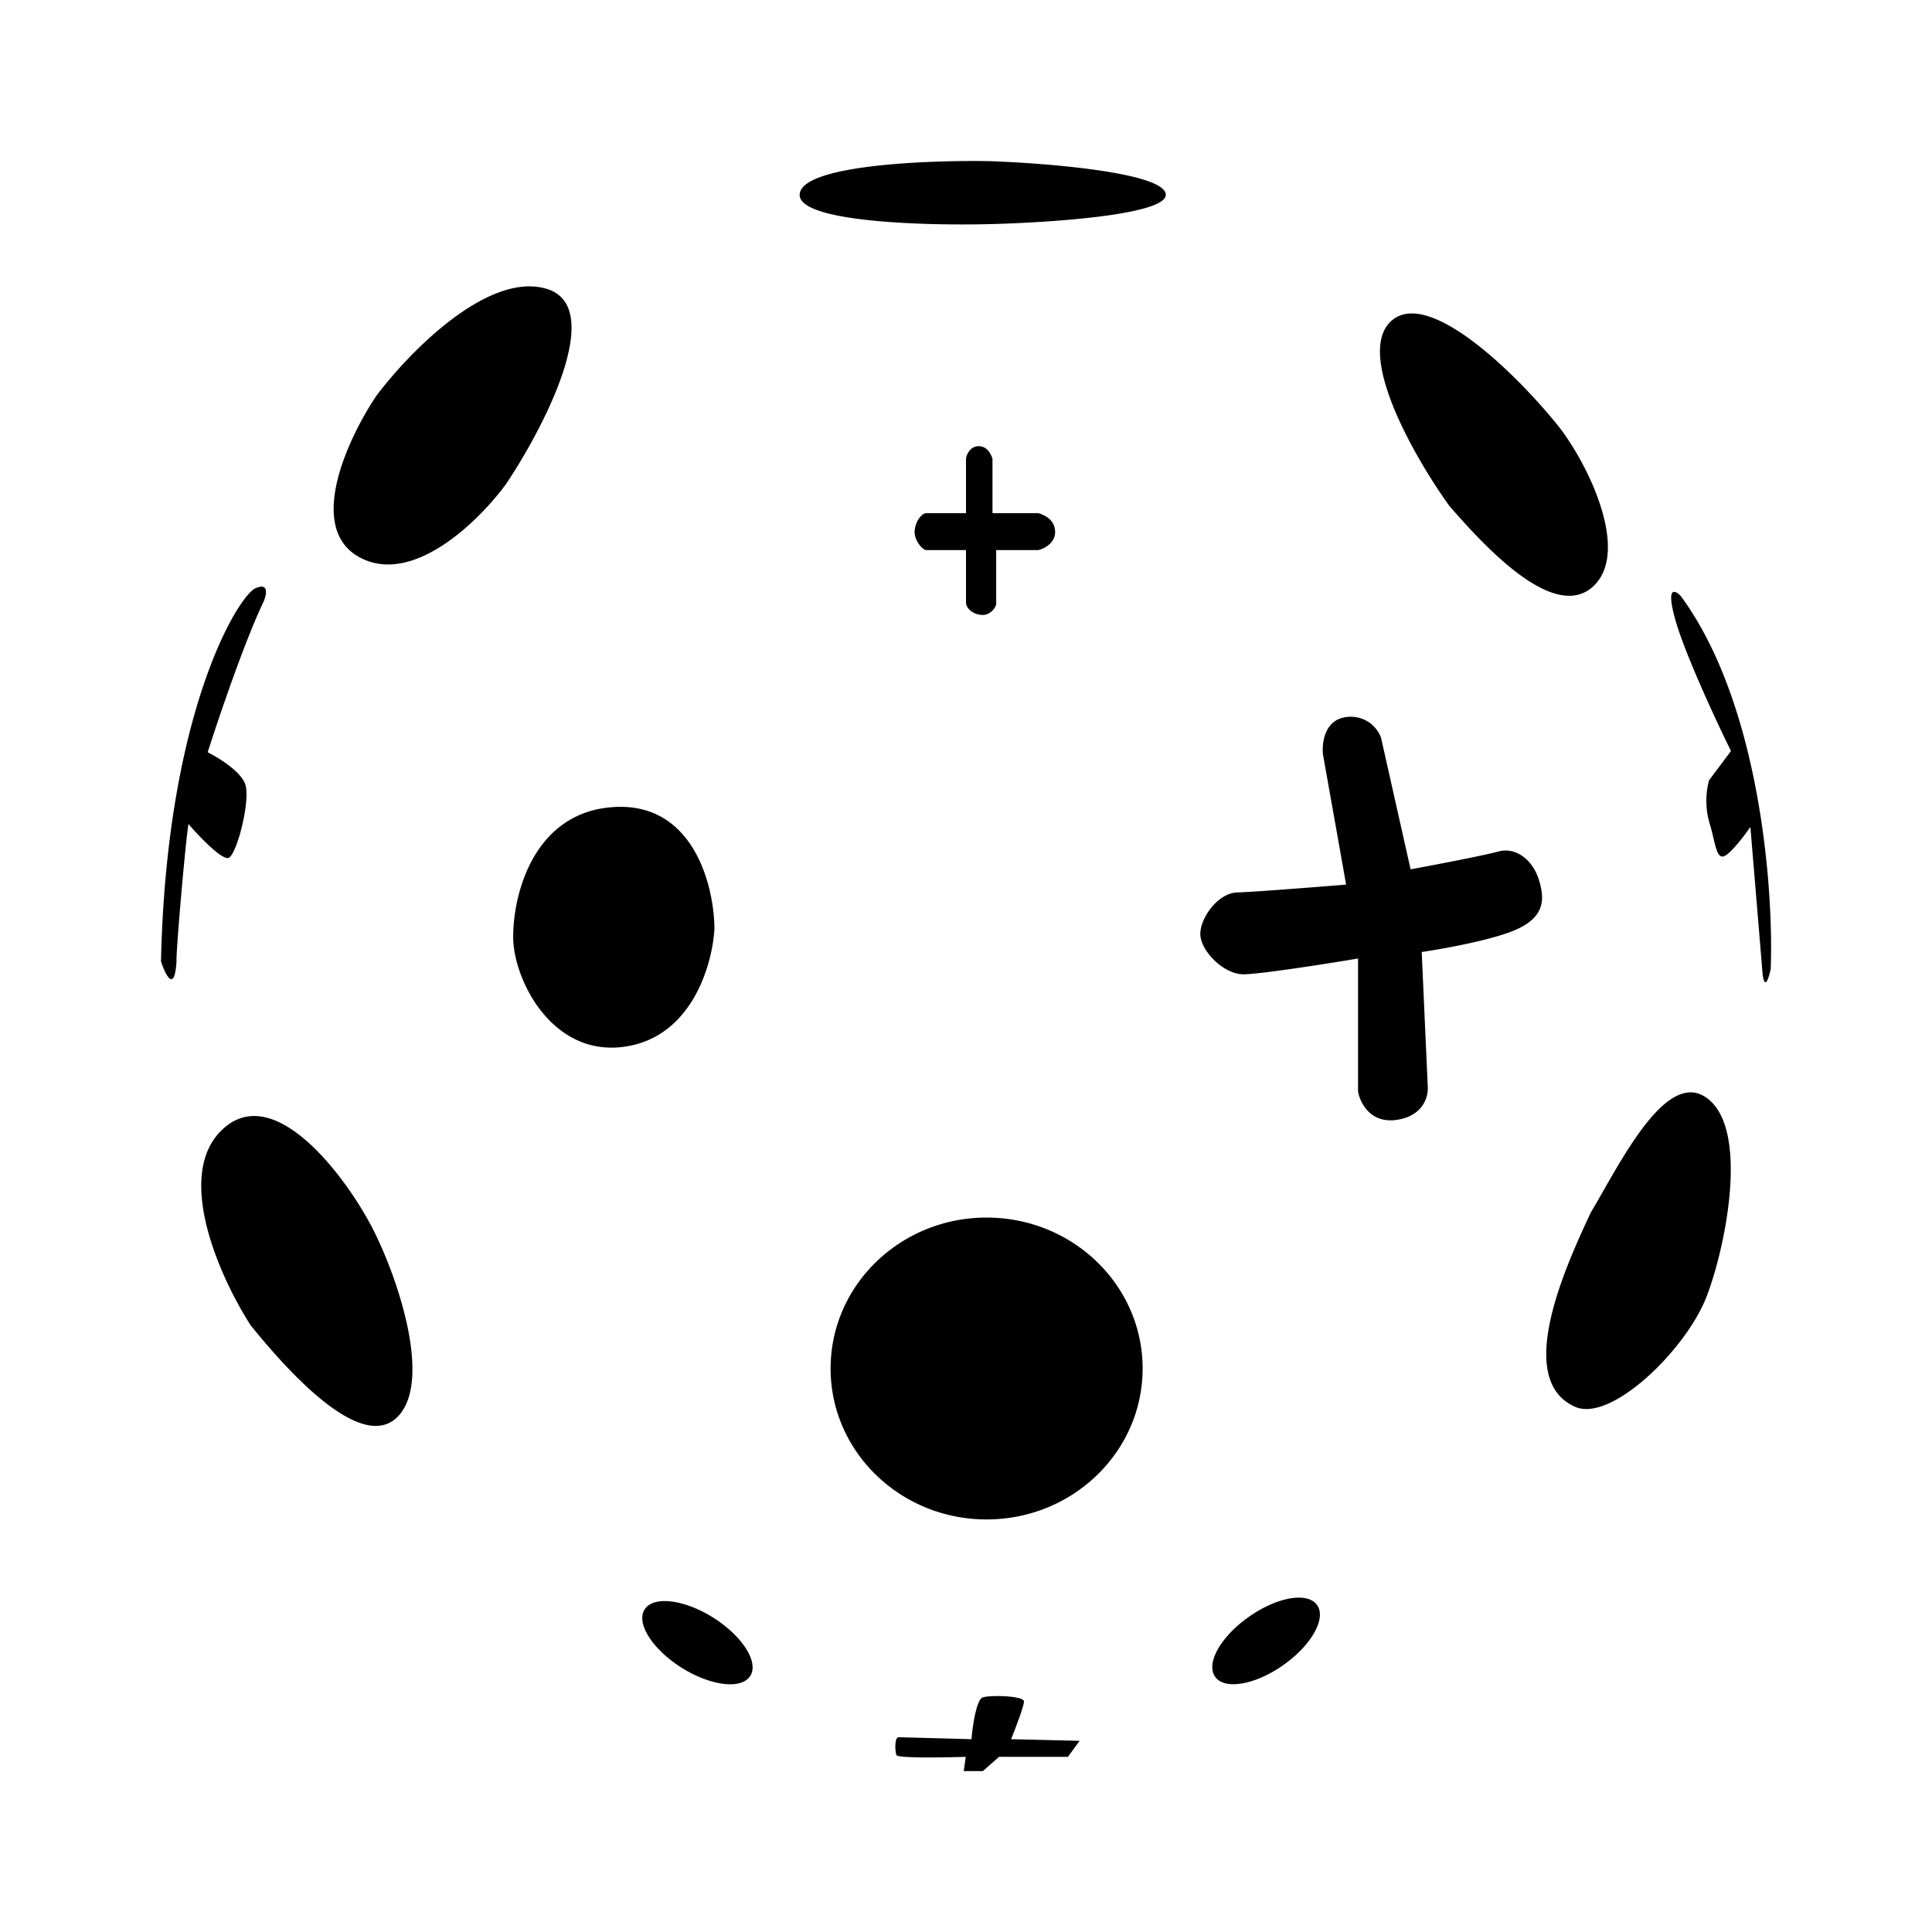 <svg xmlns="http://www.w3.org/2000/svg" xmlns:xlink="http://www.w3.org/1999/xlink" width="24" height="24" viewBox="0 0 24 24"><path fill="currentColor" fill-rule="evenodd" d="M12.295 2.002c-.765-.014-2.308.046-2.36.402c-.053.355 1.551.401 2.36.38c.754-.018 2.247-.118 2.185-.38c-.06-.263-1.482-.378-2.185-.402m4.992 1.981c-.46.405.287 1.705.72 2.305c.405.463 1.287 1.445 1.78 1c.492-.446-.1-1.617-.485-2.064c-.48-.583-1.555-1.646-2.015-1.24M6.375 11.64c0-.566.275-1.562 1.26-1.615c.984-.054 1.236.984 1.24 1.51c-.024.453-.288 1.381-1.162 1.473c-.874.091-1.338-.854-1.338-1.368m5.693 9.965c.014-.164.062-.498.142-.52c.1-.03.51-.02.51.052c0 .058-.107.336-.16.468l.852.02l-.146.199h-.856l-.2.177h-.238l.025-.177c-.28.009-.844.018-.86-.021c-.021-.048-.025-.222.025-.222c.04 0 .62.016.906.024M6.797 3.59c-.731-.227-1.719.79-2.121 1.326c-.348.516-.878 1.639-.213 2.005c.666.366 1.496-.458 1.828-.915c.474-.711 1.237-2.187.506-2.416m-4.604 8.352c-.011-.066.103-1.409.148-1.706c.133.155.419.454.5.42c.103-.045.274-.717.205-.915c-.054-.158-.333-.33-.466-.396c.133-.418.458-1.378.694-1.87c.038-.088.07-.244-.103-.166c-.215.1-1.103 1.541-1.171 4.633c.054.167.168.402.193 0M12 5.698v.677h-.493c-.06 0-.14.11-.145.223c-.006.112.095.235.145.235H12v.65c0 .078.092.15.195.156s.165-.081.18-.128v-.678h.525c.072-.017.213-.088.207-.235c-.007-.148-.14-.203-.207-.223h-.571v-.677c-.018-.053-.061-.15-.164-.155c-.104-.007-.158.096-.165.155M3.118 16.47c-.375-.579-.97-1.877-.347-2.447s1.465.524 1.807 1.143c.32.573.818 1.971.361 2.434c-.456.462-1.395-.605-1.82-1.13m16.641-1.405l.006-.011q.072-.12.156-.27c.352-.614.847-1.48 1.292-1.136c.517.398.221 1.848-.014 2.458c-.254.659-1.184 1.564-1.63 1.371c-.778-.337-.103-1.783.19-2.412m-3.038-4.076l-.287-1.613c-.017-.142.018-.435.287-.468a.4.4 0 0 1 .434.257l.367 1.634c.289-.053.911-.172 1.094-.222c.228-.06.43.124.499.35s.085.447-.26.611c-.276.131-.912.247-1.195.288l.075 1.67c.01.118-.051.366-.383.415c-.331.05-.46-.215-.483-.354v-1.65c-.391.066-1.224.196-1.423.196c-.25 0-.531-.293-.536-.494c-.006-.2.217-.518.462-.523c.195-.005.98-.067 1.349-.097m4.161-3.58c.983 1.341 1.152 3.647 1.113 4.632c-.067.292-.098.122-.105 0l-.147-1.768c-.08.116-.26.35-.336.366c-.066.014-.09-.09-.125-.236a3 3 0 0 0-.053-.2a1 1 0 0 1 0-.509l.273-.365c-.183-.369-.575-1.213-.693-1.635c-.118-.423 0-.366.073-.285m-8.627 11.466c1.07 0 1.938-.84 1.938-1.875s-.868-1.875-1.938-1.875s-1.938.839-1.938 1.875c0 1.035.868 1.875 1.938 1.875m-2.94 1.949c-.114.168-.5.116-.86-.114c-.361-.232-.56-.555-.445-.722c.114-.168.5-.117.86.114s.56.554.446.722m6.635-.147c.348-.25.53-.582.405-.744c-.123-.162-.506-.09-.853.159c-.348.248-.53.58-.405.743c.123.162.506.091.853-.158" clip-rule="evenodd"/></svg>